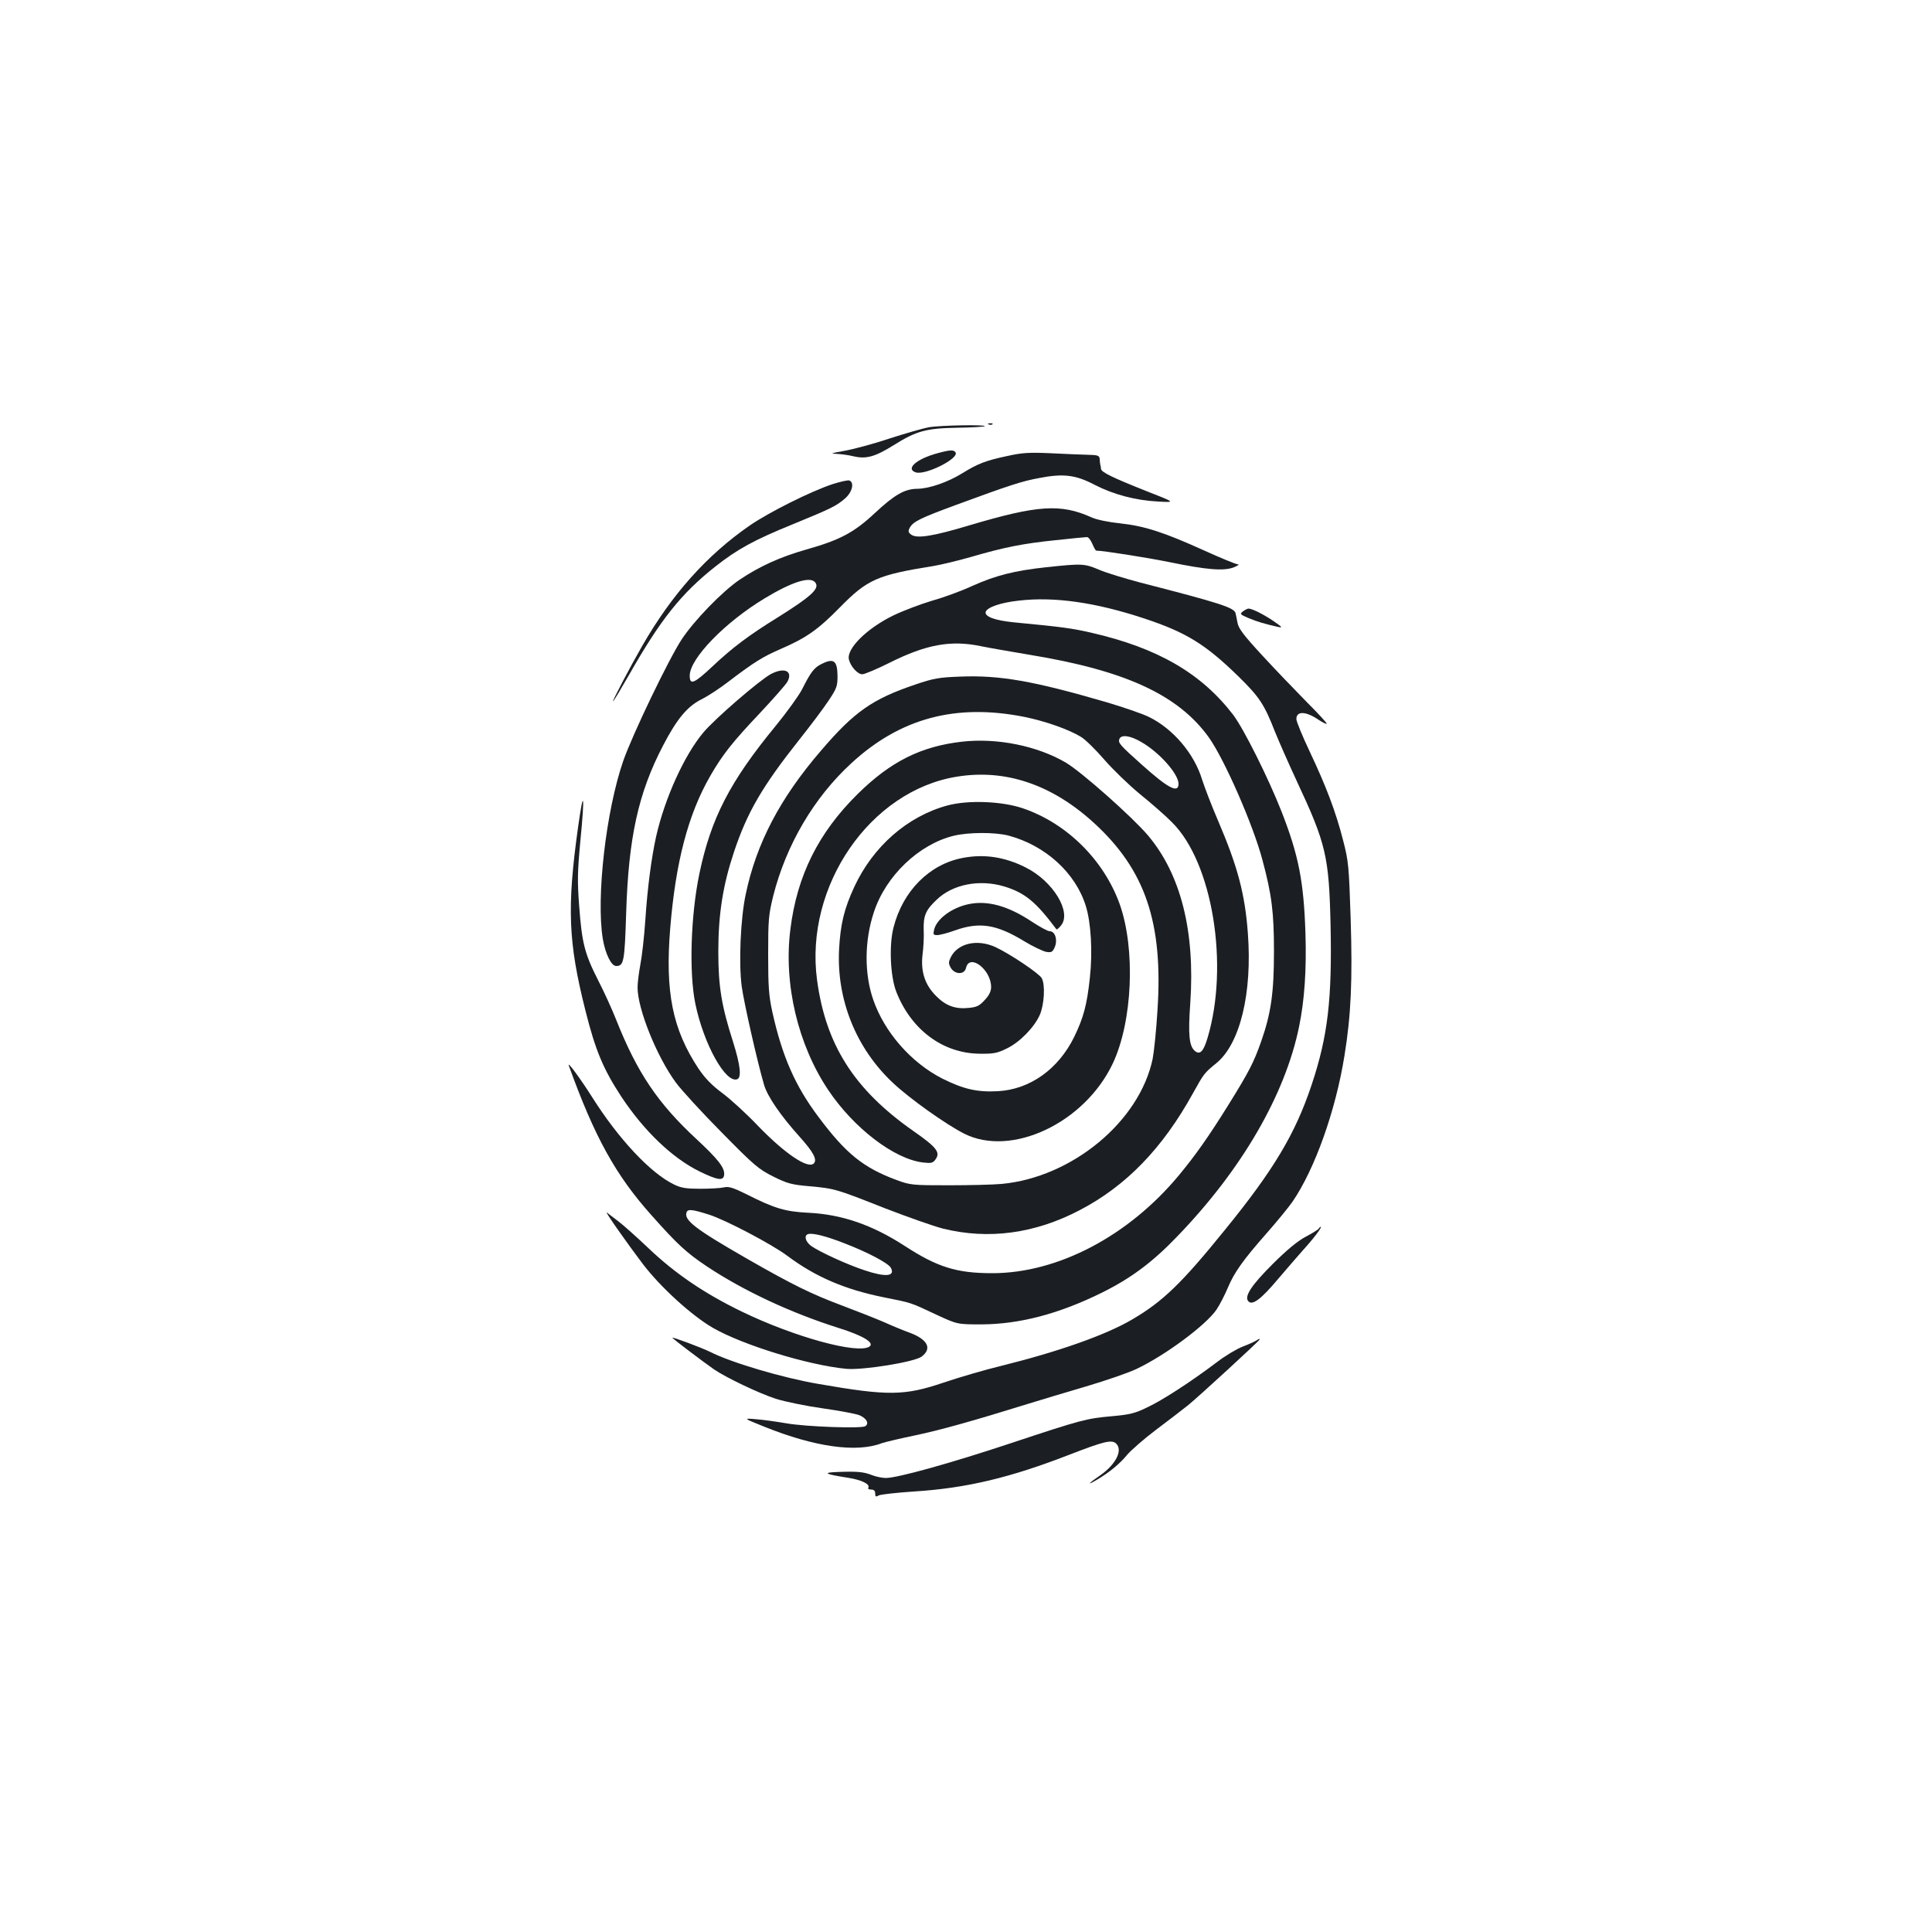 <?xml version="1.0" standalone="no"?>
<!DOCTYPE svg PUBLIC "-//W3C//DTD SVG 20010904//EN"
 "http://www.w3.org/TR/2001/REC-SVG-20010904/DTD/svg10.dtd">
<svg version="1.0" xmlns="http://www.w3.org/2000/svg"
 width="1000pt" height="1000pt" viewBox="0 0 1000 1000"
 preserveAspectRatio="xMidYMid meet">
<g transform="translate(0,1000) scale(0.1,-0.1)"
fill="#1b1f23" stroke="none">
<path d="M5118 7803 c7 -3 16 -2 19 1 4 3 -2 6 -13 5 -11 0 -14 -3 -6 -6z"/>
<path d="M4805 7788 c-27 -5 -118 -31 -202 -58 -83 -28 -189 -56 -235 -64 -64
-11 -73 -14 -41 -15 23 -1 64 -6 92 -13 65 -15 111 -2 207 58 118 74 168 87
327 90 76 1 141 5 144 8 10 9 -236 5 -292 -6z"/>
<path d="M4852 7654 c-108 -29 -167 -81 -112 -99 50 -16 225 72 206 103 -9 15
-28 14 -94 -4z"/>
<path d="M5215 7640 c-114 -24 -154 -40 -235 -90 -74 -46 -173 -80 -234 -80
-64 -1 -116 -31 -216 -124 -110 -103 -182 -141 -359 -191 -133 -38 -239 -86
-342 -155 -90 -61 -235 -210 -301 -310 -68 -104 -254 -491 -302 -628 -89 -257
-141 -705 -106 -921 13 -78 44 -141 69 -141 40 0 44 22 52 273 12 392 63 623
191 868 71 137 125 202 198 239 33 16 97 58 142 93 133 101 175 127 269 168
132 57 193 100 305 214 143 146 195 169 484 215 41 7 129 28 195 47 175 51
272 70 439 87 82 9 155 16 162 16 8 0 20 -16 28 -35 8 -19 17 -35 20 -35 34 0
264 -36 381 -60 195 -40 278 -46 330 -27 22 9 32 16 22 16 -11 1 -89 33 -175
72 -210 95 -307 126 -433 140 -60 6 -123 19 -149 31 -160 72 -279 64 -632 -41
-190 -57 -273 -70 -302 -48 -15 11 -16 18 -8 34 18 33 52 50 239 119 280 103
341 123 433 140 124 24 188 16 285 -35 99 -51 213 -81 330 -87 90 -5 90 -5
-61 54 -176 70 -234 98 -235 115 -1 6 -2 17 -4 22 -1 6 -3 19 -3 30 -2 17 -10
20 -59 21 -32 1 -119 4 -193 8 -113 5 -149 3 -225 -14z m-996 -654 c26 -31
-17 -71 -194 -182 -149 -92 -234 -156 -337 -253 -96 -90 -118 -99 -118 -48 0
88 182 276 388 400 140 85 235 115 261 83z"/>
<path d="M4309 7494 c-112 -37 -328 -145 -427 -213 -223 -154 -404 -356 -559
-626 -62 -108 -155 -285 -150 -285 3 0 40 62 83 137 163 287 271 422 447 561
113 89 200 137 397 217 207 85 229 96 275 136 37 33 48 82 21 92 -7 3 -46 -6
-87 -19z"/>
<path d="M5415 7064 c-166 -18 -263 -43 -383 -97 -54 -25 -146 -59 -207 -76
-60 -18 -150 -52 -200 -76 -138 -67 -245 -173 -231 -229 9 -36 45 -76 69 -76
12 0 76 27 142 60 190 95 318 118 474 85 39 -8 154 -28 255 -45 493 -81 766
-208 923 -427 81 -114 229 -452 277 -633 49 -182 60 -273 60 -475 0 -213 -15
-319 -66 -465 -39 -110 -62 -155 -168 -326 -104 -167 -171 -262 -257 -366
-262 -316 -628 -508 -967 -508 -184 0 -284 31 -453 141 -170 110 -327 164
-503 172 -117 6 -173 23 -319 97 -69 34 -90 40 -115 34 -17 -4 -71 -7 -121 -7
-73 0 -99 4 -136 22 -121 58 -287 235 -424 452 -60 95 -130 190 -121 164 133
-369 242 -567 428 -775 135 -152 181 -194 287 -265 191 -127 436 -241 683
-319 124 -39 187 -76 158 -96 -61 -40 -387 49 -660 181 -194 94 -344 196 -482
327 -62 59 -133 122 -158 141 -25 19 -51 39 -59 45 -15 11 110 -166 186 -266
92 -121 254 -268 363 -331 155 -89 493 -193 690 -212 85 -8 352 35 390 63 55
41 33 88 -59 123 -31 11 -92 36 -136 56 -44 19 -141 57 -215 85 -160 60 -256
107 -490 241 -272 156 -332 202 -316 243 7 17 31 14 116 -13 85 -27 325 -153
405 -213 146 -109 297 -174 500 -215 145 -29 134 -25 270 -89 110 -51 110 -51
235 -51 197 1 401 54 625 165 149 74 261 157 390 292 333 345 557 732 629
1084 28 136 39 293 33 484 -9 269 -35 402 -124 630 -69 175 -195 427 -250 500
-165 215 -390 346 -734 425 -100 23 -151 30 -403 54 -98 10 -151 30 -144 54 8
24 78 48 170 58 184 22 399 -9 650 -92 218 -72 318 -134 489 -301 108 -106
133 -144 188 -285 22 -54 73 -170 114 -258 151 -323 166 -388 174 -745 8 -383
-14 -573 -98 -825 -84 -252 -195 -439 -449 -751 -224 -277 -322 -371 -479
-463 -135 -80 -382 -167 -676 -240 -88 -21 -223 -61 -300 -87 -204 -69 -288
-70 -650 -7 -182 31 -450 110 -560 166 -42 21 -195 78 -195 73 0 -4 161 -126
216 -164 63 -43 231 -123 319 -152 52 -16 160 -38 246 -50 85 -12 169 -28 187
-35 37 -16 52 -42 31 -57 -20 -13 -307 -3 -409 15 -47 8 -116 18 -155 21 -70
6 -70 6 42 -39 261 -105 477 -135 607 -85 17 6 93 24 170 40 130 27 305 76
588 164 62 19 197 60 300 90 104 31 221 71 262 91 149 71 359 227 413 307 16
24 42 74 58 112 33 79 77 142 204 286 51 58 110 130 131 160 116 170 223 470
269 756 34 210 42 389 32 709 -9 273 -11 297 -39 405 -38 149 -88 280 -173
460 -38 80 -69 156 -69 168 0 43 49 41 114 -3 21 -14 41 -24 43 -21 3 2 -44
53 -104 113 -59 60 -163 168 -230 241 -98 106 -123 140 -128 170 -4 20 -8 42
-10 49 -9 29 -86 53 -494 158 -79 21 -175 50 -212 66 -76 32 -87 33 -274 13z
m-1045 -3499 c120 -46 228 -103 241 -127 24 -45 -27 -50 -139 -12 -90 30 -229
94 -272 124 -31 22 -40 55 -18 62 22 8 94 -10 188 -47z"/>
<path d="M6434 6836 c-18 -14 -16 -16 28 -35 45 -19 83 -30 153 -46 26 -5 22
-1 -23 30 -51 35 -111 65 -130 65 -4 0 -17 -6 -28 -14z"/>
<path d="M4252 6563 c-38 -18 -57 -44 -100 -130 -17 -33 -79 -119 -137 -190
-237 -288 -335 -478 -395 -765 -45 -216 -54 -513 -21 -673 43 -209 157 -414
217 -391 23 9 16 73 -21 191 -61 190 -77 290 -77 470 0 194 24 344 81 515 69
207 147 340 337 580 59 74 128 166 153 204 42 63 46 74 46 128 -1 79 -20 93
-83 61z"/>
<path d="M3990 6511 c-58 -31 -291 -232 -350 -303 -98 -117 -199 -339 -244
-538 -24 -108 -45 -266 -56 -435 -6 -88 -18 -191 -26 -230 -7 -38 -14 -91 -14
-116 0 -111 99 -357 198 -492 27 -37 133 -153 236 -257 171 -174 193 -192 269
-230 72 -36 95 -42 187 -50 131 -12 135 -13 393 -115 117 -45 250 -92 297
-104 237 -59 478 -26 710 96 239 125 427 319 584 603 58 104 58 105 123 158
122 101 185 362 162 671 -15 204 -53 346 -153 580 -35 81 -72 178 -84 216 -41
135 -151 264 -277 325 -33 16 -132 50 -220 76 -374 109 -549 140 -753 132
-112 -4 -140 -9 -234 -41 -222 -75 -316 -140 -490 -344 -210 -244 -333 -478
-388 -741 -27 -125 -37 -356 -21 -477 11 -82 80 -388 116 -511 18 -60 85 -158
184 -268 72 -80 92 -119 73 -138 -30 -30 -150 51 -289 195 -59 62 -142 138
-184 169 -55 41 -89 76 -123 126 -135 204 -174 396 -147 727 28 343 93 591
208 790 63 109 113 173 260 328 68 73 131 144 139 159 29 55 -16 76 -86 39z
m1314 -222 c107 -22 227 -64 291 -103 22 -13 76 -66 120 -117 44 -51 128 -132
185 -179 58 -47 133 -112 166 -146 210 -207 297 -740 184 -1117 -21 -70 -39
-88 -65 -67 -30 25 -36 83 -24 250 25 370 -49 665 -220 867 -82 96 -340 325
-423 375 -147 87 -357 130 -539 109 -212 -24 -370 -103 -540 -271 -203 -200
-314 -423 -348 -700 -36 -282 39 -598 196 -832 132 -197 341 -357 490 -375 44
-5 52 -3 66 17 25 36 5 62 -117 147 -305 214 -452 445 -497 781 -65 486 275
980 724 1052 252 41 493 -41 711 -241 265 -243 357 -517 327 -969 -6 -102 -18
-215 -25 -251 -68 -324 -417 -613 -782 -647 -44 -4 -167 -7 -274 -7 -187 0
-198 1 -269 27 -172 64 -262 136 -404 326 -122 162 -189 316 -240 547 -18 84
-21 131 -21 295 0 178 2 204 26 302 67 265 211 510 405 688 254 234 542 310
897 239z m602 -129 c94 -53 194 -166 194 -217 0 -51 -53 -24 -190 99 -113 101
-124 113 -116 133 9 24 56 18 112 -15z"/>
<path d="M4904 5831 c-207 -56 -385 -212 -482 -421 -53 -114 -72 -194 -79
-325 -13 -261 89 -513 280 -691 86 -81 272 -213 366 -261 245 -125 625 54 771
363 102 217 118 590 36 823 -82 229 -273 419 -501 497 -108 37 -283 44 -391
15z m316 -156 c191 -51 347 -193 400 -364 27 -86 36 -237 21 -373 -15 -140
-33 -206 -81 -305 -82 -167 -229 -272 -395 -281 -108 -6 -179 11 -289 66 -160
82 -298 239 -356 407 -47 135 -46 306 3 453 61 188 233 352 413 396 78 19 215
19 284 1z"/>
<path d="M4981 5559 c-171 -33 -308 -171 -356 -359 -24 -91 -17 -253 14 -333
77 -197 241 -319 431 -321 74 -1 92 3 141 27 67 32 142 109 171 174 23 53 29
156 10 190 -14 25 -163 125 -240 161 -94 43 -195 20 -231 -53 -12 -25 -12 -32
0 -54 21 -36 71 -37 79 -1 18 77 130 -8 130 -99 0 -21 -10 -43 -33 -67 -28
-31 -42 -37 -84 -41 -68 -7 -118 11 -168 62 -58 58 -80 126 -70 214 5 36 8 94
6 128 -2 73 10 102 66 155 83 81 222 108 350 70 108 -33 164 -79 271 -222 2
-3 13 6 24 20 56 69 -41 229 -183 300 -109 55 -216 71 -328 49z"/>
<path d="M5013 5320 c-86 -18 -165 -76 -178 -132 -6 -25 -4 -28 16 -28 13 0
56 11 94 25 125 44 212 31 355 -56 46 -28 99 -53 116 -56 27 -4 32 -1 44 26
15 38 1 81 -27 81 -10 0 -52 23 -93 50 -122 81 -229 111 -327 90z"/>
<path d="M2992 5718 c-58 -415 -51 -595 38 -948 52 -208 93 -304 185 -445 119
-180 266 -320 407 -389 93 -45 122 -49 126 -18 5 36 -30 81 -142 185 -201 186
-308 345 -416 617 -22 56 -65 150 -95 208 -69 136 -83 192 -97 380 -10 131 -9
179 6 340 24 243 17 279 -12 70z"/>
<path d="M6825 3640 c-3 -5 -34 -24 -68 -42 -41 -22 -97 -68 -167 -138 -114
-113 -152 -172 -128 -196 21 -22 66 12 155 118 43 51 101 117 128 148 53 58
100 120 91 120 -3 0 -7 -4 -11 -10z"/>
<path d="M6500 3060 c-8 -5 -39 -19 -68 -30 -29 -11 -90 -47 -134 -81 -134
-101 -283 -198 -361 -234 -61 -30 -90 -37 -179 -45 -135 -12 -159 -18 -526
-140 -313 -104 -587 -180 -647 -180 -19 0 -52 7 -72 15 -43 17 -78 20 -178 16
-81 -3 -66 -11 55 -30 71 -11 116 -34 104 -52 -3 -5 4 -9 15 -9 14 0 21 -6 21
-20 0 -17 3 -19 19 -10 11 5 92 14 181 20 272 17 501 72 809 192 171 66 213
77 236 58 39 -33 3 -108 -80 -166 -63 -43 -73 -56 -17 -23 64 38 119 83 157
130 21 24 87 82 148 128 61 46 136 103 167 128 55 45 370 334 370 340 0 5 -4
3 -20 -7z"/>
</g>
</svg>
